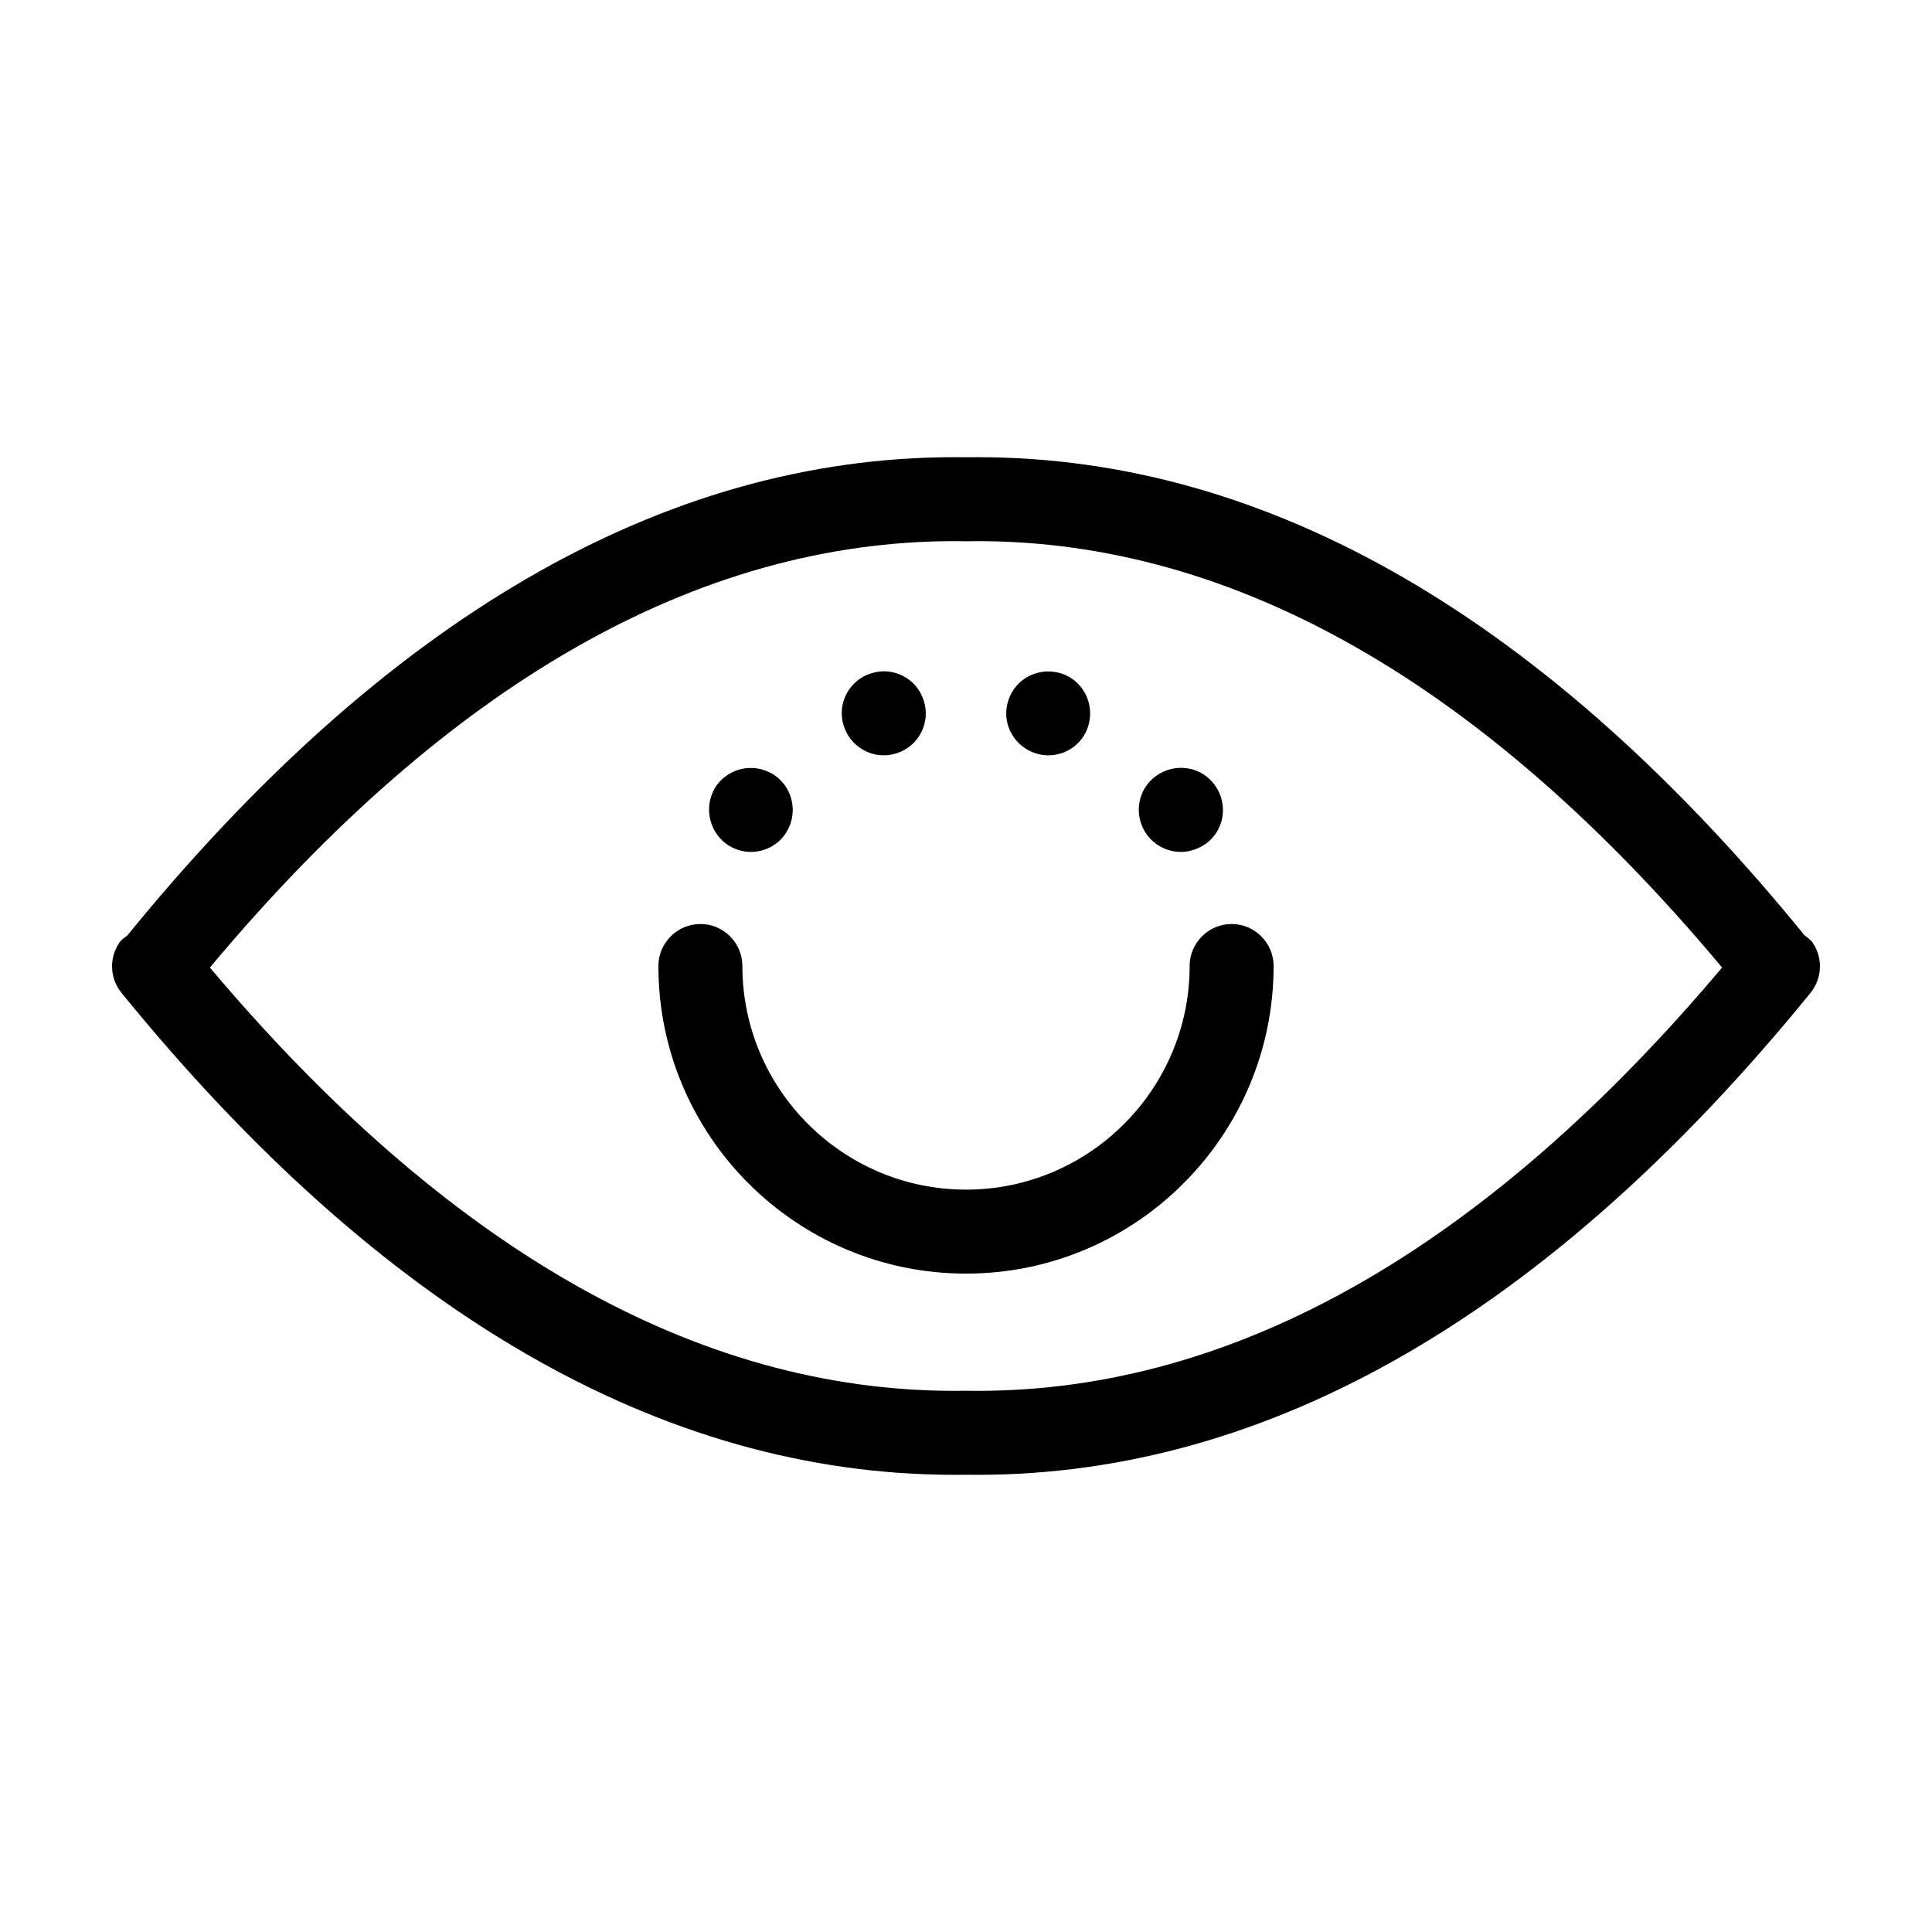 <svg xmlns="http://www.w3.org/2000/svg" viewBox="0 0 1000 1000" width="1000" height="1000" preserveAspectRatio="xMidYMid meet" style="width: 100%; height: 100%; transform: translate3d(0px, 0px, 0px);"><defs><clipPath id="__lottie_element_112"><rect width="1000" height="1000" x="0" y="0"></rect></clipPath><filter id="__lottie_element_115" filterUnits="objectBoundingBox" x="0%" y="0%" width="100%" height="100%"><feColorMatrix type="matrix" color-interpolation-filters="sRGB" values="0 0 0 0 1 0 0 0 0 1 0 0 0 0 1 0 0 0 1 0"></feColorMatrix></filter><clipPath id="__lottie_element_117"><path fill="#ffffff" clip-rule="nonzero" d=" M63.753,29.817 C63.753,29.817 39.269,29.521 39.269,29.521 C39.269,29.521 29.49,30.937 29.49,30.937 C29.49,30.937 13.688,51.81 13.688,51.81 C13.688,51.81 5.769,50 5.769,50 C5.769,50 13.235,58.597 13.235,58.597 C13.235,58.597 24.548,66.968 24.548,66.968 C24.548,66.968 40.385,73.529 40.385,73.529 C40.385,73.529 60.747,74.208 60.747,74.208 C60.747,74.208 73.869,68.326 73.869,68.326 C73.869,68.326 85.181,60.181 85.181,60.181 C85.181,60.181 94.457,50.905 94.457,50.905 C94.457,50.905 82.014,52.376 82.014,52.376 C82.014,52.376 71.363,30.907 71.363,30.907 C71.363,30.907 63.753,29.817 63.753,29.817" fill-opacity="1"></path></clipPath><filter id="__lottie_element_118" filterUnits="objectBoundingBox" x="0%" y="0%" width="100%" height="100%"><feColorMatrix type="matrix" color-interpolation-filters="sRGB" values="0 0 0 0 1 0 0 0 0 1 0 0 0 0 1 0 0 0 1 0"></feColorMatrix></filter><filter id="__lottie_element_121" filterUnits="objectBoundingBox" x="0%" y="0%" width="100%" height="100%"><feColorMatrix type="matrix" color-interpolation-filters="sRGB" values="0 0 0 0 1 0 0 0 0 1 0 0 0 0 1 0 0 0 1 0"></feColorMatrix></filter></defs><g clip-path="url(#__lottie_element_112)"><g filter="url(#__lottie_element_121)" transform="matrix(8.84,0,0,8.84,58,58)" opacity="1" style="display: block;"><g opacity="1" transform="matrix(1,0,0,1,50,63.646)"><path fill="rgb(0,0,0)" fill-opacity="1" d=" M-0.676,16.146 C-0.45,16.146 -0.225,16.145 0,16.142 C0.226,16.145 0.451,16.146 0.677,16.146 C17.807,16.146 34.219,6.64 49.444,-12.068 C49.816,-12.525 50,-13.076 50,-13.626 C50,-14.136 49.841,-14.647 49.526,-15.081 C48.5,-16.147 46.777,-15.968 44.382,-13.688 C30.491,2.848 15.798,11.23 0.677,11.23 C0.45,11.23 0.225,11.228 0,11.224 C-0.224,11.228 -0.45,11.23 -0.676,11.23 C-15.798,11.23 -30.489,2.848 -44.382,-13.688 C-46.777,-15.968 -48.5,-16.147 -49.525,-15.081 C-49.841,-14.647 -50,-14.136 -50,-13.626 C-50,-13.076 -49.815,-12.525 -49.443,-12.068 C-34.219,6.64 -17.806,16.146 -0.676,16.146z"></path></g></g><g clip-path="url(#__lottie_element_117)" filter="url(#__lottie_element_118)" transform="matrix(8.84,0,0,8.84,58,58)" opacity="1" style="display: block;"><g opacity="1" transform="matrix(1,0,0,1,45.185,35.052)"><path fill="rgb(0,0,0)" fill-opacity="1" d=" M0,2.613 C0.246,2.613 0.512,2.572 0.758,2.49 C2.049,2.08 2.766,0.686 2.336,-0.605 C1.926,-1.896 0.533,-2.613 -0.758,-2.182 C-2.049,-1.773 -2.766,-0.378 -2.336,0.912 C-1.987,1.957 -1.024,2.613 0,2.613z"></path></g><g opacity="1" transform="matrix(1,0,0,1,62.581,40.697)"><path fill="rgb(0,0,0)" fill-opacity="1" d=" M0,2.623 C0.492,2.623 1.004,2.459 1.455,2.152 C2.562,1.352 2.787,-0.185 1.987,-1.291 C1.188,-2.398 -0.349,-2.623 -1.455,-1.824 C-2.562,-1.024 -2.787,0.512 -1.987,1.619 C-1.496,2.274 -0.758,2.623 0,2.623z"></path></g><g opacity="1" transform="matrix(1,0,0,1,37.408,40.698)"><path fill="rgb(0,0,0)" fill-opacity="1" d=" M-1.445,2.151 C-1.015,2.459 -0.502,2.623 -0.01,2.623 C0.748,2.623 1.506,2.274 1.977,1.618 C2.776,0.512 2.531,-1.025 1.445,-1.824 C0.339,-2.623 -1.198,-2.377 -1.997,-1.291 C-2.776,-0.205 -2.531,1.352 -1.445,2.151z"></path></g><g opacity="1" transform="matrix(1,0,0,1,54.805,35.063)"><path fill="rgb(0,0,0)" fill-opacity="1" d=" M-0.748,2.479 C-0.502,2.561 -0.235,2.602 0.011,2.602 C1.056,2.602 2.019,1.947 2.347,0.902 C2.756,-0.389 2.06,-1.783 0.769,-2.193 C-0.522,-2.603 -1.916,-1.906 -2.325,-0.615 C-2.756,0.676 -2.039,2.048 -0.748,2.479z"></path></g><g opacity="1" transform="matrix(1,0,0,1,50,57.776)"><path fill="rgb(0,0,0)" fill-opacity="1" d=" M15.552,-10.235 C14.2,-10.235 13.094,-9.129 13.094,-7.776 C13.094,-0.563 7.213,5.318 0,5.318 C-7.213,5.318 -13.093,-0.563 -13.093,-7.776 C-13.093,-9.129 -14.2,-10.235 -15.552,-10.235 C-16.905,-10.235 -18.011,-9.129 -18.011,-7.776 C-18.011,2.161 -9.938,10.235 0,10.235 C9.938,10.235 18.011,2.161 18.011,-7.776 C18.011,-9.129 16.905,-10.235 15.552,-10.235z"></path></g></g><g filter="url(#__lottie_element_115)" transform="matrix(8.81,0,0,8.84,59.5,58)" opacity="1" style="display: block;"><g opacity="1" transform="matrix(1,0,0,1,50,36.354)"><path fill="rgb(0,0,0)" fill-opacity="1" d=" M-0.676,-16.146 C-0.45,-16.146 -0.225,-16.145 0,-16.141 C0.226,-16.145 0.451,-16.146 0.677,-16.146 C17.807,-16.146 34.219,-6.64 49.444,12.068 C49.816,12.525 50,13.077 50,13.627 C50,14.137 49.841,14.646 49.526,15.081 C48.5,16.146 46.777,15.967 44.382,13.688 C30.491,-2.848 15.798,-11.23 0.677,-11.23 C0.45,-11.23 0.225,-11.227 0,-11.223 C-0.224,-11.227 -0.45,-11.23 -0.676,-11.23 C-15.798,-11.23 -30.489,-2.848 -44.382,13.688 C-46.777,15.967 -48.5,16.146 -49.525,15.081 C-49.841,14.646 -50,14.137 -50,13.627 C-50,13.077 -49.815,12.525 -49.443,12.068 C-34.219,-6.64 -17.806,-16.146 -0.676,-16.146z"></path></g></g></g></svg>